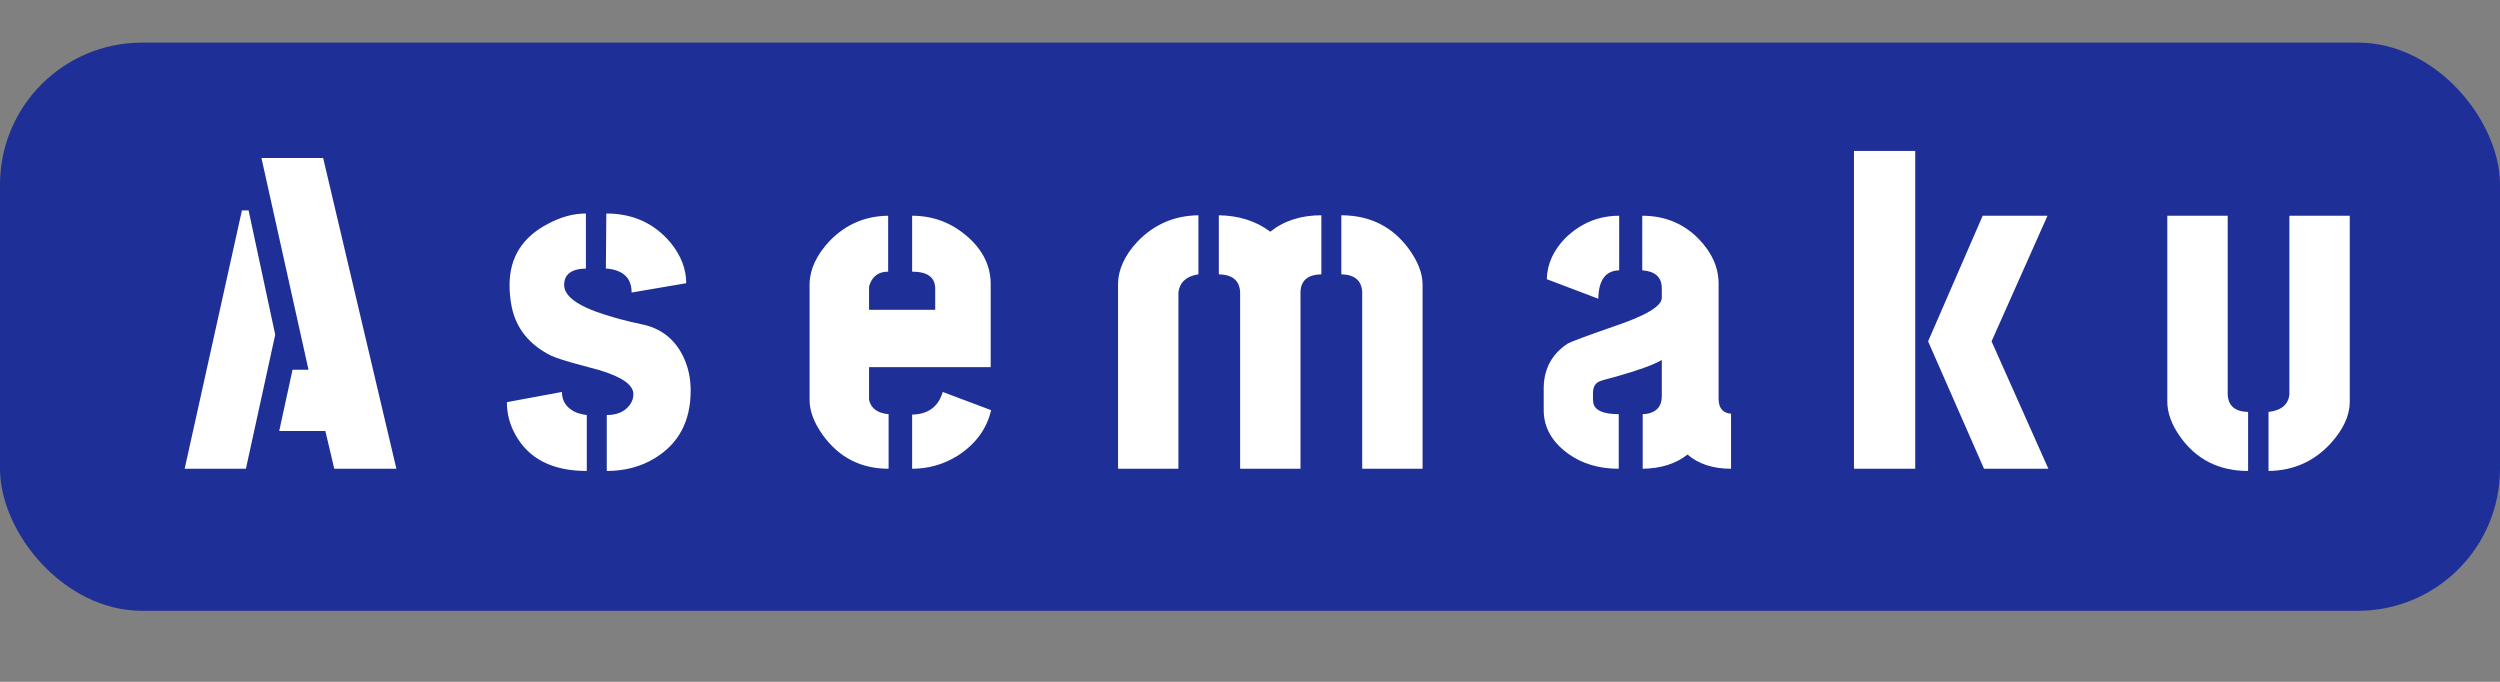 <svg width="176" height="48" viewBox="0 0 176 48" fill="none" xmlns="http://www.w3.org/2000/svg">
    <rect x="0" y="0" width="176" height="48" fill="#808080" stroke="none"/>
    <rect y="3" width="176" height="40" rx="10" fill="#1E2F97" />
    <path
        d="M13 33L17.031 14.812H17.5L19.375 23.562L17.312 33H13ZM19.656 30.344L20.594 26.031H21.719L18.406 11.125H22.75L27.906 33H23.531L22.906 30.344H19.656ZM35.685 28.312L39.56 27.594C39.56 28.281 39.914 28.771 40.623 29.062C40.873 29.146 41.102 29.198 41.31 29.219V33.156C38.893 33.156 37.216 32.302 36.279 30.594C35.883 29.885 35.685 29.125 35.685 28.312ZM35.873 20.062C35.873 18.125 36.779 16.688 38.591 15.75C39.487 15.271 40.373 15.031 41.248 15.031V18.906C40.227 18.927 39.716 19.312 39.716 20.062C39.716 20.854 40.675 21.552 42.591 22.156C43.3 22.385 44.133 22.604 45.091 22.812C46.529 23.083 47.55 23.885 48.154 25.219C48.466 25.906 48.623 26.667 48.623 27.5C48.623 29.667 47.768 31.26 46.06 32.281C45.081 32.865 43.966 33.156 42.716 33.156V29.219C43.445 29.219 43.987 28.979 44.341 28.5C44.508 28.271 44.591 28.021 44.591 27.75C44.591 27.104 43.8 26.542 42.216 26.062C41.966 26 41.581 25.896 41.06 25.75C39.956 25.458 39.195 25.219 38.779 25.031C37.258 24.26 36.341 23.125 36.029 21.625C35.925 21.125 35.873 20.604 35.873 20.062ZM42.654 18.906L42.685 15.031C44.56 15.031 46.07 15.719 47.216 17.094C47.945 17.99 48.31 18.938 48.31 19.938L44.466 20.594C44.466 19.656 43.966 19.104 42.966 18.938C42.841 18.917 42.737 18.906 42.654 18.906ZM56.995 28.156V19.969C57.016 18.948 57.485 17.948 58.401 16.969C59.526 15.802 60.901 15.208 62.526 15.188V19.125C61.922 19.125 61.505 19.385 61.276 19.906C61.214 20.031 61.182 20.146 61.182 20.25V21.812H65.839V20.281C65.818 19.51 65.276 19.125 64.214 19.125V15.188C65.735 15.188 67.068 15.708 68.214 16.75C69.214 17.667 69.724 18.729 69.745 19.938V25.844H61.182V28.156C61.328 28.76 61.787 29.094 62.557 29.156V33C60.599 33 59.047 32.198 57.901 30.594C57.297 29.74 56.995 28.927 56.995 28.156ZM64.214 33V29.188C65.339 29.167 66.058 28.635 66.37 27.594L69.776 28.875C69.464 30.208 68.672 31.281 67.401 32.094C66.422 32.698 65.36 33 64.214 33ZM78.711 33V20.031C78.711 18.99 79.17 17.979 80.086 17C81.253 15.792 82.68 15.177 84.368 15.156V19.312C83.534 19.438 83.065 19.854 82.961 20.562V33H78.711ZM85.805 19.312V15.156C87.222 15.177 88.43 15.562 89.43 16.312C90.388 15.542 91.586 15.156 93.024 15.156V19.312C92.065 19.333 91.576 19.75 91.555 20.562V33H87.305V20.562C87.263 19.75 86.763 19.333 85.805 19.312ZM94.43 19.312V15.156C96.451 15.156 98.045 15.958 99.211 17.562C99.836 18.438 100.149 19.26 100.149 20.031V33H95.899V20.562C95.857 19.75 95.368 19.333 94.43 19.312ZM108.677 28.875C108.677 30.083 109.25 31.104 110.396 31.938C111.375 32.646 112.563 33 113.959 33V29.156C112.896 29.156 112.302 28.906 112.177 28.406C112.157 28.281 112.146 28.156 112.146 28.031V27.594C112.167 27.24 112.302 27 112.552 26.875C112.657 26.812 113.042 26.698 113.709 26.531C115.334 26.073 116.427 25.677 116.99 25.344V27.906C116.99 28.531 116.698 28.927 116.115 29.094C115.969 29.135 115.813 29.156 115.646 29.156V33C116.938 32.979 117.99 32.646 118.802 32C119.573 32.667 120.594 33 121.865 33V29.125C121.302 29.083 121.011 28.75 120.99 28.125V19.969C120.99 18.823 120.511 17.76 119.552 16.781C118.49 15.719 117.177 15.188 115.615 15.188V19.031C116.511 19.094 116.969 19.5 116.99 20.25V20.969C116.99 21.552 115.875 22.219 113.646 22.969C111.73 23.635 110.636 24.042 110.365 24.188C109.261 24.917 108.698 25.948 108.677 27.281V28.875ZM108.896 19.656L112.521 21.031C112.542 19.719 113.032 19.052 113.99 19.031V15.188C112.552 15.188 111.292 15.708 110.209 16.75C109.355 17.625 108.917 18.594 108.896 19.656ZM130.519 33V10.625H134.831V33H130.519ZM135.738 24.031L139.581 15.188H144.144L140.206 24.031L144.206 33H139.675L135.738 24.031ZM152.579 28.281V15.188H156.829V27.781C156.87 28.573 157.35 28.979 158.266 29V33.156C156.225 33.156 154.631 32.354 153.485 30.75C152.881 29.896 152.579 29.073 152.579 28.281ZM159.704 33.156V29C160.6 28.896 161.089 28.49 161.173 27.781V15.188H165.423V28.281C165.423 29.26 164.964 30.25 164.048 31.25C162.881 32.5 161.433 33.135 159.704 33.156Z"
        fill="white" />
</svg>